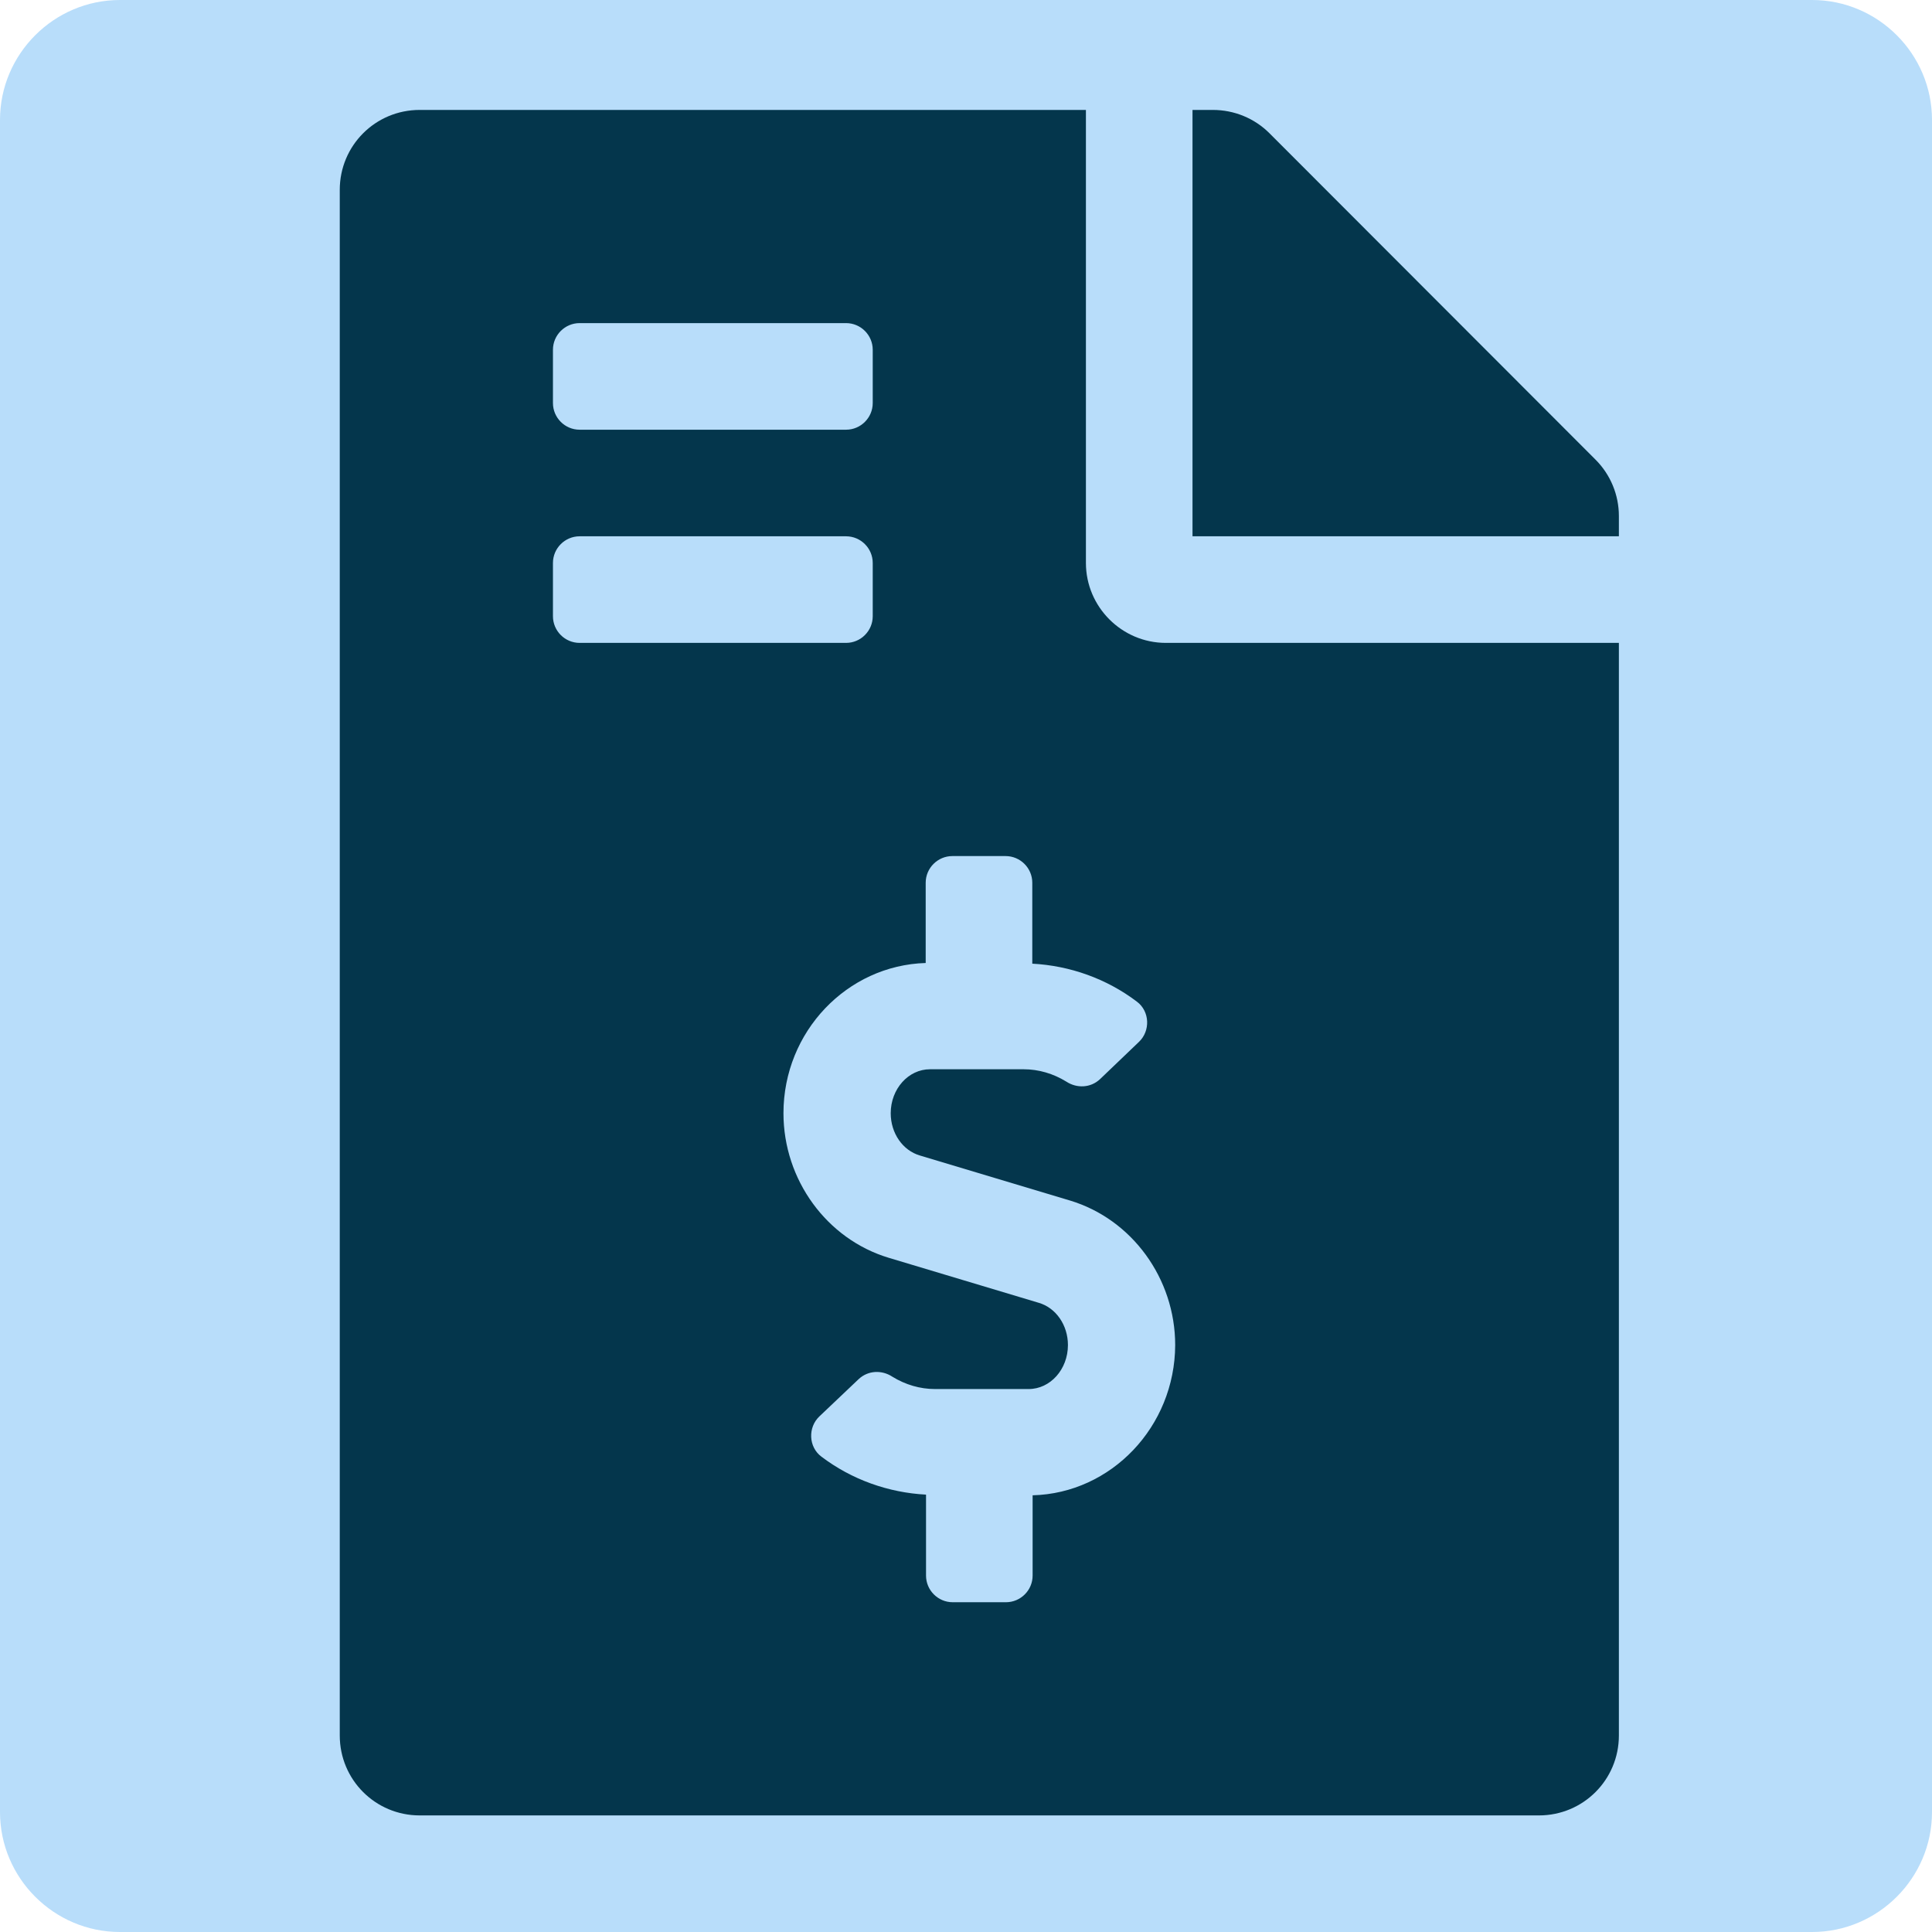 <?xml version="1.0" encoding="utf-8"?>
<!-- Generator: Adobe Illustrator 23.0.1, SVG Export Plug-In . SVG Version: 6.00 Build 0)  -->
<svg version="1.1" xmlns="http://www.w3.org/2000/svg" xmlns:xlink="http://www.w3.org/1999/xlink" x="0px" y="0px"
	 viewBox="0 0 580 580" style="enable-background:new 0 0 580 580;" xml:space="preserve">
<style type="text/css">
	.st0{fill:#B8DDFA;}
	.st1{fill:#04364C;}
	.st2{display:none;}
	.st3{display:inline;fill:#04364C;}
</style>
<g id="Layer_2">
	<path class="st0" d="M544,580H36c-19.8,0-36-16.2-36-36V36C0,16.2,16.2,0,36,0H544c19.8,0,36,16.2,36,36V544
		C580,563.8,563.8,580,544,580z"/>
</g>
<g id="Layer_3">
	<path class="st1" d="M479,138l-97.9-98c-4.5-4.5-10.6-7-17-7H358v128h128v-6.1C486,148.6,483.5,142.5,479,138z M326,169V33H126
		c-13.3,0-24,10.7-24,24v464c0,13.3,10.7,24,24,24h336c13.3,0,24-10.7,24-24V193H350C336.8,193,326,182.2,326,169z M166,105
		c0-4.4,3.6-8,8-8h80c4.4,0,8,3.6,8,8v16c0,4.4-3.6,8-8,8h-80c-4.4,0-8-3.6-8-8V105z M166,185v-16c0-4.4,3.6-8,8-8h80
		c4.4,0,8,3.6,8,8v16c0,4.4-3.6,8-8,8h-80C169.6,193,166,189.4,166,185z M310,448.9V473c0,4.4-3.6,8-8,8h-16c-4.4,0-8-3.6-8-8v-24.3
		c-11.3-0.6-22.3-4.5-31.4-11.4c-3.9-2.9-4.1-8.8-0.6-12.1l11.8-11.2c2.8-2.6,6.9-2.8,10.1-0.7c3.9,2.4,8.3,3.7,12.8,3.7h28.1
		c6.5,0,11.8-5.9,11.8-13.2c0-6-3.6-11.2-8.8-12.7l-45-13.5c-18.6-5.6-31.6-23.4-31.6-43.4c0-24.5,19.1-44.4,42.7-45.1V265
		c0-4.4,3.6-8,8-8h16c4.4,0,8,3.6,8,8v24.3c11.3,0.6,22.3,4.5,31.4,11.4c3.9,2.9,4.1,8.8,0.6,12.1L330.2,324
		c-2.8,2.6-6.9,2.8-10.1,0.7c-3.9-2.4-8.3-3.7-12.8-3.7h-28.1c-6.5,0-11.8,5.9-11.8,13.2c0,6,3.6,11.2,8.8,12.7l45,13.5
		c18.6,5.6,31.6,23.4,31.6,43.4C352.7,428.3,333.6,448.3,310,448.9L310,448.9z"/>
</g>
<g id="Layer_4" class="st2">
	<path class="st3" d="M94.7,242.1c30.7,0,55.7-25,55.7-55.7s-25-55.7-55.7-55.7S39,155.7,39,186.4S64,242.1,94.7,242.1z
		 M484.7,242.1c30.7,0,55.7-25,55.7-55.7s-25-55.7-55.7-55.7s-55.7,25-55.7,55.7S454,242.1,484.7,242.1z M512.6,270h-55.7
		c-15.3,0-29.2,6.2-39.3,16.2c35.1,19.2,60,54,65.4,95.2h57.5c15.4,0,27.9-12.4,27.9-27.9v-27.9C568.3,295,543.3,270,512.6,270z
		 M289.7,270c53.9,0,97.5-43.6,97.5-97.5S343.6,75,289.7,75s-97.5,43.6-97.5,97.5S235.8,270,289.7,270z M356.6,297.9h-7.2
		c-18.1,8.7-38.2,13.9-59.6,13.9c-21.4,0-41.4-5.2-59.6-13.9h-7.2c-55.4,0-100.3,44.9-100.3,100.3v25.1c0,23.1,18.7,41.8,41.8,41.8
		h250.7c23.1,0,41.8-18.7,41.8-41.8v-25.1C456.9,342.8,411.9,297.9,356.6,297.9z M161.8,286.2c-10.1-10-23.9-16.2-39.3-16.2H66.9
		c-30.7,0-55.7,25-55.7,55.7v27.9c0,15.4,12.4,27.9,27.9,27.9h57.4C101.9,340.2,126.8,305.4,161.8,286.2L161.8,286.2z"/>
</g>
<g id="Layer_5" class="st2">
	<path class="st3" d="M438,91.1c63,45,104,118.6,104,201.9c0,136.8-110.8,247.7-247.5,248C158,541.3,46.2,430,46,293.4
		c-0.1-83.3,40.9-157.1,103.8-202.2c11.7-8.3,28-4.8,35,7.7l15.8,28.1c5.9,10.5,3.1,23.8-6.6,31c-41.5,30.8-68,79.6-68,134.9
		C125.9,385.2,200.5,461,294,461c91.6,0,168.6-74.2,168-169.1c-0.3-51.8-24.7-101.8-68.1-134c-9.7-7.2-12.4-20.5-6.5-30.9l15.8-28.1
		C410.2,86.5,426.4,82.8,438,91.1L438,91.1z M334,301V61c0-13.3-10.7-24-24-24h-32c-13.3,0-24,10.7-24,24v240c0,13.3,10.7,24,24,24
		h32C323.3,325,334,314.3,334,301z"/>
</g>
<g id="Layer_6" class="st2">
	<path class="st3" d="M508,329.6l42.3-186.2c3.1-13.4-7.2-26.2-21-26.2H177.7L169.5,77c-2-10-10.8-17.2-21-17.2H56.7
		c-11.9,0-21.5,9.6-21.5,21.5v14.3c0,11.9,9.6,21.5,21.5,21.5h62.6l62.9,307.5c-15,8.7-25.2,24.9-25.2,43.5
		c0,27.7,22.4,50.1,50.1,50.1s50.1-22.4,50.1-50.1c0-14-5.8-26.7-15.1-35.8h187.7c-9.3,9.1-15.1,21.8-15.1,35.8
		c0,27.7,22.4,50.1,50.1,50.1c27.7,0,50.1-22.4,50.1-50.1c0-19.8-11.5-37-28.3-45.1l4.9-21.7c3.1-13.4-7.2-26.2-21-26.2H230.4
		l-5.9-28.6H487C497,346.3,505.7,339.4,508,329.6z"/>
</g>
<g id="Layer_7" class="st2">
	<path class="st3" d="M70,118V90c0-13.3,10.7-24,24-24h112l9.4-18.7c4-8.2,12.3-13.3,21.4-13.3h114.3c9.1,0,17.4,5.1,21.5,13.3
		L382,66h112c13.3,0,24,10.7,24,24v28c0,6.6-5.4,12-12,12H82C75.4,130,70,124.6,70,118z M486,174v324c0,26.5-21.5,48-48,48H150
		c-26.5,0-48-21.5-48-48V174c0-6.6,5.4-12,12-12h360C480.6,162,486,167.4,486,174z M214,242c0-8.8-7.2-16-16-16s-16,7.2-16,16v224
		c0,8.8,7.2,16,16,16s16-7.2,16-16V242z M310,242c0-8.8-7.2-16-16-16s-16,7.2-16,16v224c0,8.8,7.2,16,16,16s16-7.2,16-16V242z
		 M406,242c0-8.8-7.2-16-16-16s-16,7.2-16,16v224c0,8.8,7.2,16,16,16s16-7.2,16-16V242z"/>
</g>
<g id="Layer_8" class="st2">
	<path class="st3" d="M542,474.7L442.3,375c-4.5-4.5-10.6-7-17-7H409c27.6-35.3,44-79.7,44-128c0-114.9-93.1-208-208-208
		S37,125.1,37,240s93.1,208,208,208c48.3,0,92.7-16.4,128-44v16.3c0,6.4,2.5,12.5,7,17l99.7,99.7c9.4,9.4,24.6,9.4,33.9,0l28.3-28.3
		C551.3,499.3,551.3,484.1,542,474.7z M245,368c-70.7,0-128-57.2-128-128c0-70.7,57.2-128,128-128c70.7,0,128,57.2,128,128
		C373,310.7,315.8,368,245,368z"/>
</g>
<g id="Layer_9_copy_2" class="st2">
	<path class="st3" d="M394.5,370.6l29-29c4.5-4.5,12.4-1.4,12.4,5.2v131.7c0,24-19.5,43.5-43.5,43.5H73.5c-24,0-43.5-19.5-43.5-43.5
		V159.6c0-24,19.5-43.5,43.5-43.5h247.8c6.4,0,9.7,7.8,5.2,12.4l-29,29c-1.4,1.4-3.2,2.1-5.2,2.1H73.5v318.9h318.9V375.7
		C392.5,373.8,393.2,371.9,394.5,370.6z"/>
	<path class="st3" d="M429.6,87.9c-67.2,0-121.6,54.4-121.6,121.6S362.4,331,429.6,331s121.6-54.4,121.6-121.6
		S496.7,87.9,429.6,87.9z M364.9,229c-3.2,0-5.9-2.6-5.9-5.9v-27.5c0-3.2,2.6-5.9,5.9-5.9h129.4c3.2,0,5.9,2.6,5.9,5.9v27.5
		c0,3.2-2.6,5.9-5.9,5.9H364.9z"/>
</g>
<g id="Layer_9_copy" class="st2">
	<path class="st3" d="M393.6,370.6l29-29c4.5-4.5,12.4-1.4,12.4,5.2v131.7c0,24-19.5,43.5-43.5,43.5H72.5c-24,0-43.5-19.5-43.5-43.5
		V159.6c0-24,19.5-43.5,43.5-43.5h247.8c6.4,0,9.7,7.8,5.2,12.4l-29,29c-1.4,1.4-3.2,2.1-5.2,2.1H72.5v318.9h318.9V375.7
		C391.5,373.8,392.2,371.9,393.6,370.6z M428.5,89C361.9,89,308,142.9,308,209.5S361.9,330,428.5,330S549,276.1,549,209.5
		S495.1,89,428.5,89z M498.5,223.1c0,3.2-2.6,5.8-5.8,5.8h-44.7v44.7c0,3.2-2.6,5.8-5.8,5.8h-27.2c-3.2,0-5.8-2.6-5.8-5.8v-44.7
		h-44.7c-3.2,0-5.8-2.6-5.8-5.8v-27.2c0-3.2,2.6-5.8,5.8-5.8h44.7v-44.7c0-3.2,2.6-5.8,5.8-5.8h27.2c3.2,0,5.8,2.6,5.8,5.8v44.7
		h44.7c3.2,0,5.8,2.6,5.8,5.8V223.1z"/>
</g>
<g id="Layer_9" class="st2">
	<path class="st3" d="M393.6,370.6l29-29c4.5-4.5,12.4-1.4,12.4,5.2v131.7c0,24-19.5,43.5-43.5,43.5H72.5c-24,0-43.5-19.5-43.5-43.5
		V159.6c0-24,19.5-43.5,43.5-43.5h247.8c6.4,0,9.7,7.8,5.2,12.4l-29,29c-1.4,1.4-3.2,2.1-5.2,2.1H72.5v318.9h318.9V375.7
		C391.5,373.8,392.2,371.9,393.6,370.6z M535.5,187.7L297.5,425.7l-81.9,9.1c-23.7,2.6-43.9-17.4-41.3-41.3l9.1-81.9L421.3,73.6
		c20.7-20.7,54.3-20.7,74.9,0l39.1,39.1C556.1,133.5,556.1,167.1,535.5,187.7L535.5,187.7z M445.9,215.7l-52.6-52.6L224.9,331.5
		l-6.6,59.2l59.2-6.6L445.9,215.7z M504.7,143.5l-39.1-39.1c-3.7-3.7-9.8-3.7-13.4,0l-28,28l52.6,52.6l28-28
		C508.4,153.2,508.4,147.2,504.7,143.5z"/>
</g>
<g id="Layer_1" class="st2">
	<path class="st3" d="M534,210h-59.9l-16.6-41.6c-17.1-42.8-57.9-70.4-104-70.4h-127c-46.1,0-86.9,27.6-104,70.4L105.9,210H46
		c-7.8,0-13.5,7.3-11.6,14.9l6,24c1.3,5.3,6.1,9.1,11.6,9.1h20.1C58.7,269.7,50,286.8,50,306v48c0,16.1,6.2,30.7,16,41.9V450
		c0,17.7,14.3,32,32,32h32c17.7,0,32-14.3,32-32v-32h256v32c0,17.7,14.3,32,32,32h32c17.7,0,32-14.3,32-32v-54.1
		c9.8-11.2,16-25.8,16-41.9v-48c0-19.2-8.7-36.3-22.1-48H528c5.5,0,10.3-3.8,11.6-9.1l6-24C547.5,217.3,541.8,210,534,210L534,210z
		 M181.9,192.2c7.3-18.2,24.9-30.2,44.6-30.2h127c19.6,0,37.3,11.9,44.6,30.2L418,242H162L181.9,192.2z M130,353.8
		c-19.2,0-32-12.8-32-31.9s12.8-31.9,32-31.9s48,28.7,48,47.9S149.2,353.8,130,353.8L130,353.8z M450,353.8c-19.2,0-48,3.2-48-16
		s28.8-47.8,48-47.8s32,12.8,32,31.9S469.2,353.8,450,353.8z"/>
</g>
</svg>
